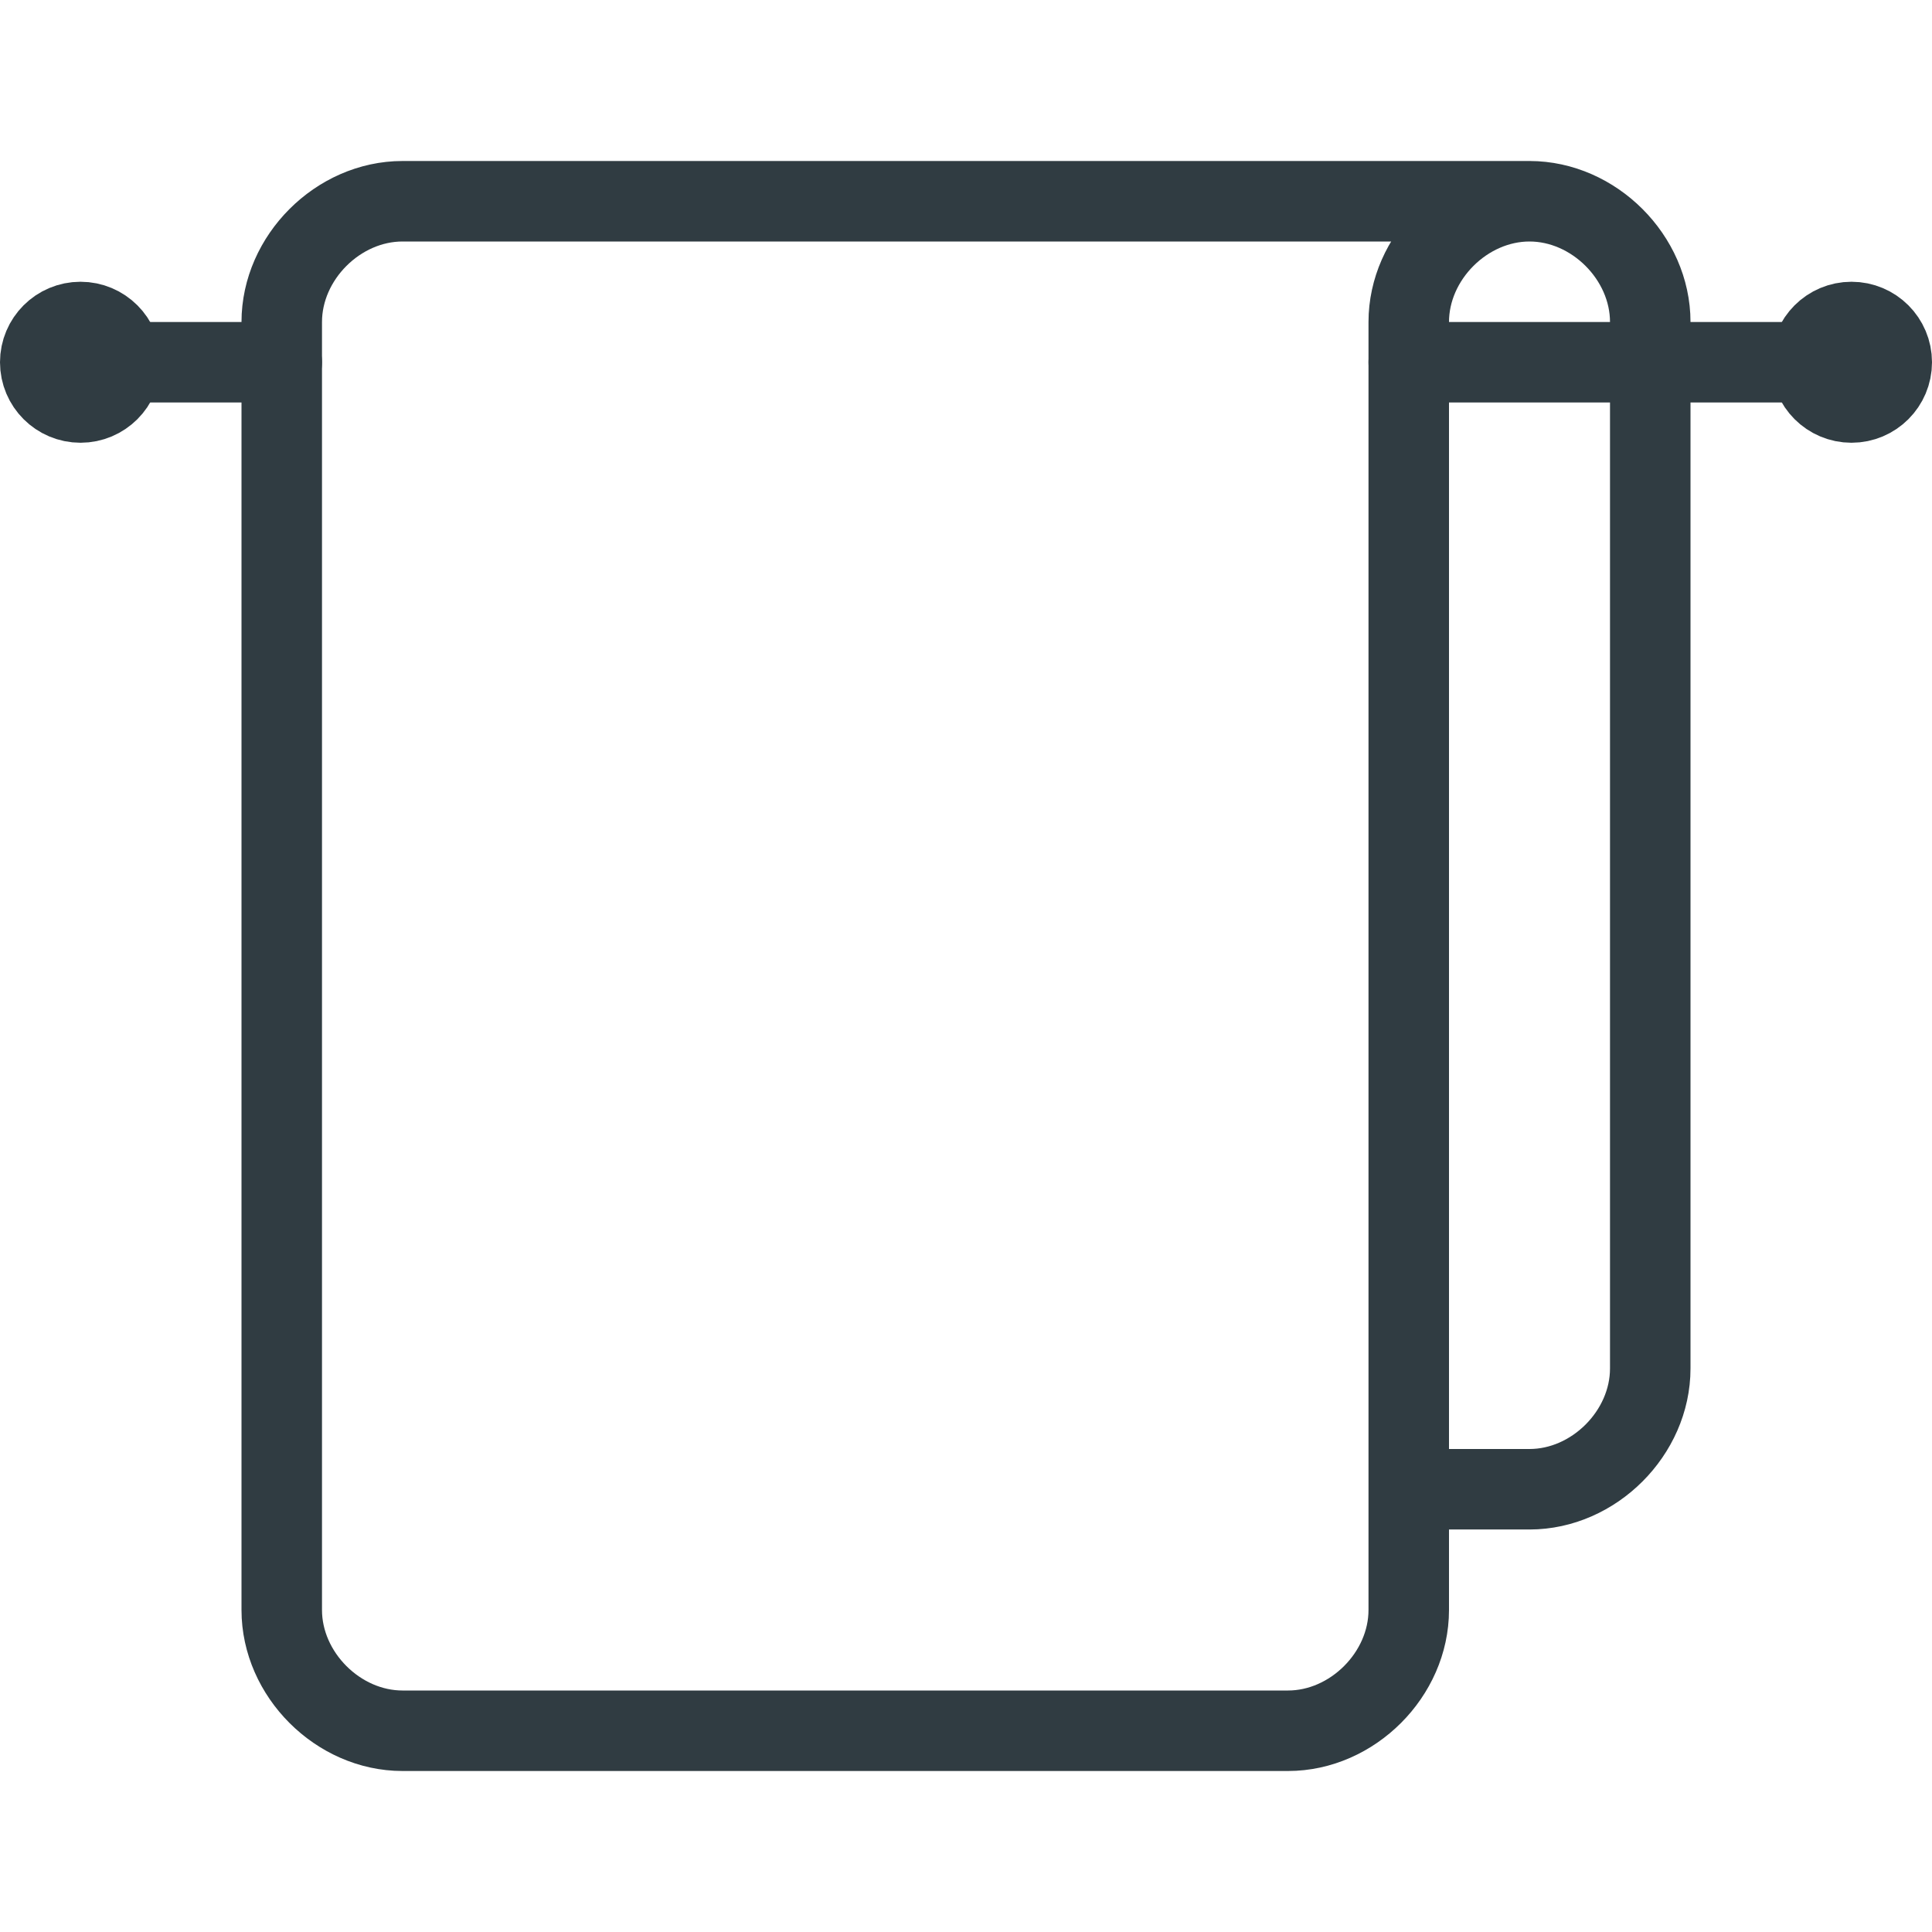 <?xml version="1.0" encoding="utf-8"?>
<svg xmlns="http://www.w3.org/2000/svg" xmlns:xlink="http://www.w3.org/1999/xlink" version="1.1" id="Layer_1" x="0px" y="0px" viewBox="0 0 24 24" style="enable-background:new 0 0 24 24;" xml:space="preserve">
<style type="text/css">
	.st0{fill:none;stroke:#303C42;stroke-linecap:round;stroke-linejoin:round;}
</style>
<title>Towel 1</title>
<g id="Towel_1">
	<g id="_Group_">
		<path id="_Path_" class="st0" d="M17.5,18.5H19c0.8,0,1.5-0.7,1.5-1.5V4c0-0.8-0.7-1.5-1.5-1.5H5C4.2,2.5,3.5,3.2,3.5,4v16    c0,0.8,0.7,1.5,1.5,1.5h11c0.8,0,1.5-0.7,1.5-1.5V4c0-0.8,0.7-1.5,1.5-1.5" style="fill: none; stroke: #303C42; stroke-linecap: round; stroke-linejoin: round;"/>
	</g>
	<circle class="st0" cx="1" cy="4.5" r="0.5" style="fill: none; stroke: #303C42; stroke-linecap: round; stroke-linejoin: round;"/>
	<circle class="st0" cx="23" cy="4.5" r="0.5" style="fill: none; stroke: #303C42; stroke-linecap: round; stroke-linejoin: round;"/>
	<line class="st0" x1="1.5" y1="4.5" x2="3.5" y2="4.5" style="fill: none; stroke: #303C42; stroke-linecap: round; stroke-linejoin: round;"/>
	<line class="st0" x1="22.5" y1="4.5" x2="17.5" y2="4.5" style="fill: none; stroke: #303C42; stroke-linecap: round; stroke-linejoin: round;"/>
</g>

	</svg>
